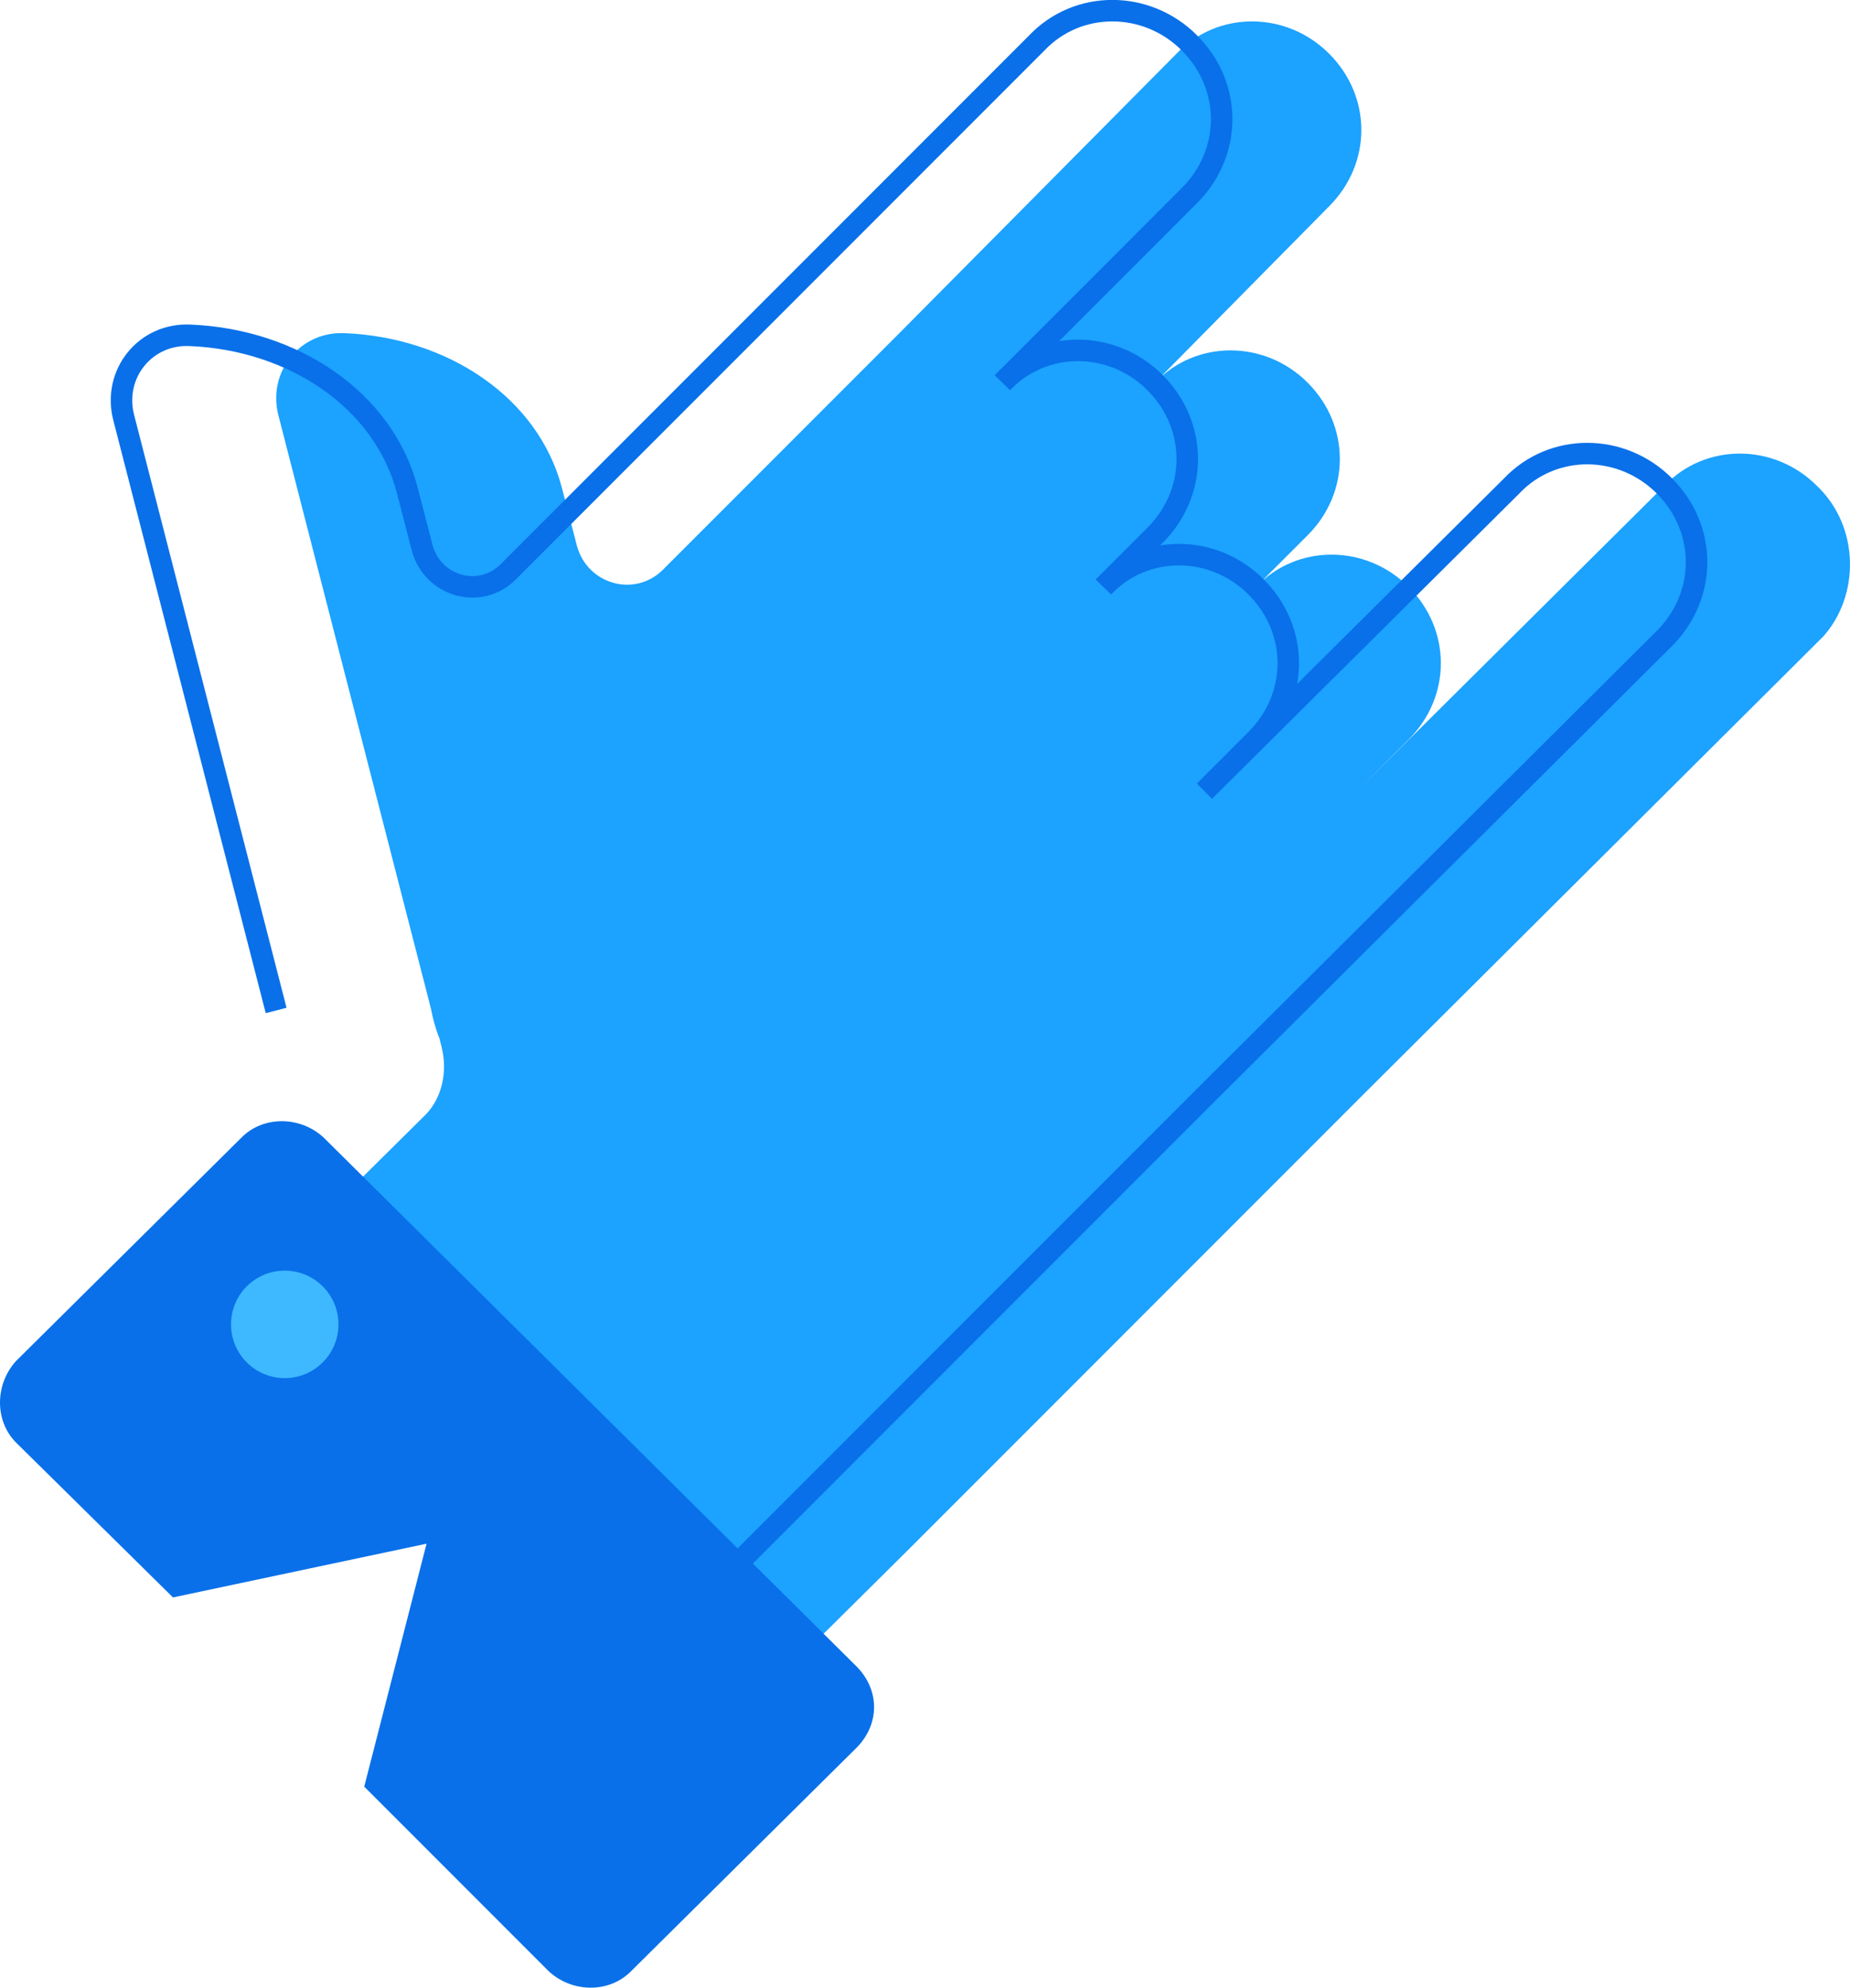 <?xml version="1.0" encoding="UTF-8" standalone="no"?>
<svg
   xmlns:dc="http://purl.org/dc/elements/1.1/"
   xmlns:cc="http://creativecommons.org/ns#"
   xmlns:rdf="http://www.w3.org/1999/02/22-rdf-syntax-ns#"
   xmlns:svg="http://www.w3.org/2000/svg"
   xmlns="http://www.w3.org/2000/svg"
   height="92.446"
   width="86.09"
   xml:space="preserve"
   viewBox="0 0 86.09 92.446"
   y="0px"
   x="0px"
   id="Режим_изоляции"
   version="1.1"><defs
     id="defs3351" /><style
     id="style3337"
     type="text/css">
	.st0{fill:#1CA2FF;}
	.st1{fill:none;stroke:#0970E9;stroke-miterlimit:10;}
	.st2{fill:#0970E9;}
	.st3{fill:#3EB8FF;}
</style><g
     transform="translate(-2690.55,-1935.004)"
     id="g3339"><path
       style="fill:#1ca2ff"
       id="path3341"
       d="m 2775.1,1957.6 c -2,-2 -5.2,-2 -7.1,0 l -14.3,14.2 0,0 2.4,-2.4 c 2,-2 2,-5.1 0,-7.1 -2,-2 -5.2,-2 -7.1,0 l 2.4,-2.4 c 2,-2 2,-5.1 0,-7.1 -2,-2 -5.2,-2 -7.1,0 l 8.1,-8.2 c 2,-2 2,-5.1 0,-7.1 -2,-2 -5.2,-2 -7.1,0 l -12.8,12.9 -11.1,11.1 c -1.3,1.3 -3.5,0.7 -4,-1.1 l -0.7,-2.7 c -1.1,-4.2 -5.3,-7 -10.1,-7.2 -2.1,-0.1 -3.6,1.8 -3.1,3.8 l 7.1,27.6 c 0.1,0.5 0.2,0.9 0.4,1.4 l 0.1,0.4 c 0.3,1.2 0,2.5 -0.9,3.3 l -9.7,9.6 21.4,21.3 10.9,-10.8 3.4,-3.4 7.1,-7.1 10.7,-10.7 0,0 21.4,-21.3 c 1.7,-1.9 1.7,-5.1 -0.3,-7 z"
       class="st0" /><path
       style="fill:none;stroke:#0970e9;stroke-miterlimit:10"
       id="path3343"
       d="m 2714.5,2018 10.9,-10.8 3.4,-3.4 7.1,-7.1 10.7,-10.7 0,0 21.4,-21.3 c 2,-2 2,-5.1 0,-7.1 -2,-2 -5.2,-2 -7.1,0 l -14.3,14.2 0,0 2.4,-2.4 c 2,-2 2,-5.1 0,-7.1 -2,-2 -5.2,-2 -7.1,0 l 2.4,-2.4 c 2,-2 2,-5.1 0,-7.1 -2,-2 -5.2,-2 -7.1,0 l 8.7,-8.7 c 2,-2 2,-5.1 0,-7.1 -2,-2 -5.2,-2 -7.1,0 l -13.5,13.5 -11.1,11.1 c -1.3,1.3 -3.5,0.7 -4,-1.1 l -0.7,-2.7 c -1.1,-4.2 -5.3,-7 -10.1,-7.2 -2.1,-0.1 -3.6,1.8 -3.1,3.8 l 7.1,27.6"
       class="st1" /><path
       style="fill:#0970e9"
       id="path3345"
       d="m 2730.4,2016.3 -10.5,10.4 c -1,1 -2.7,1 -3.8,0 l -8.6,-8.6 2.9,-11.3 -11.8,2.5 -7.3,-7.2 c -1,-1 -1,-2.7 0,-3.8 l 10.5,-10.4 c 1,-1 2.7,-1 3.8,0 l 24.8,24.6 c 1.1,1.1 1.1,2.7 0,3.8 z"
       class="st2" /><circle
       style="fill:#3eb8ff"
       r="2.5"
       id="ellipse3347"
       cy="1996.6"
       cx="2703.8"
       class="st3" /></g></svg>